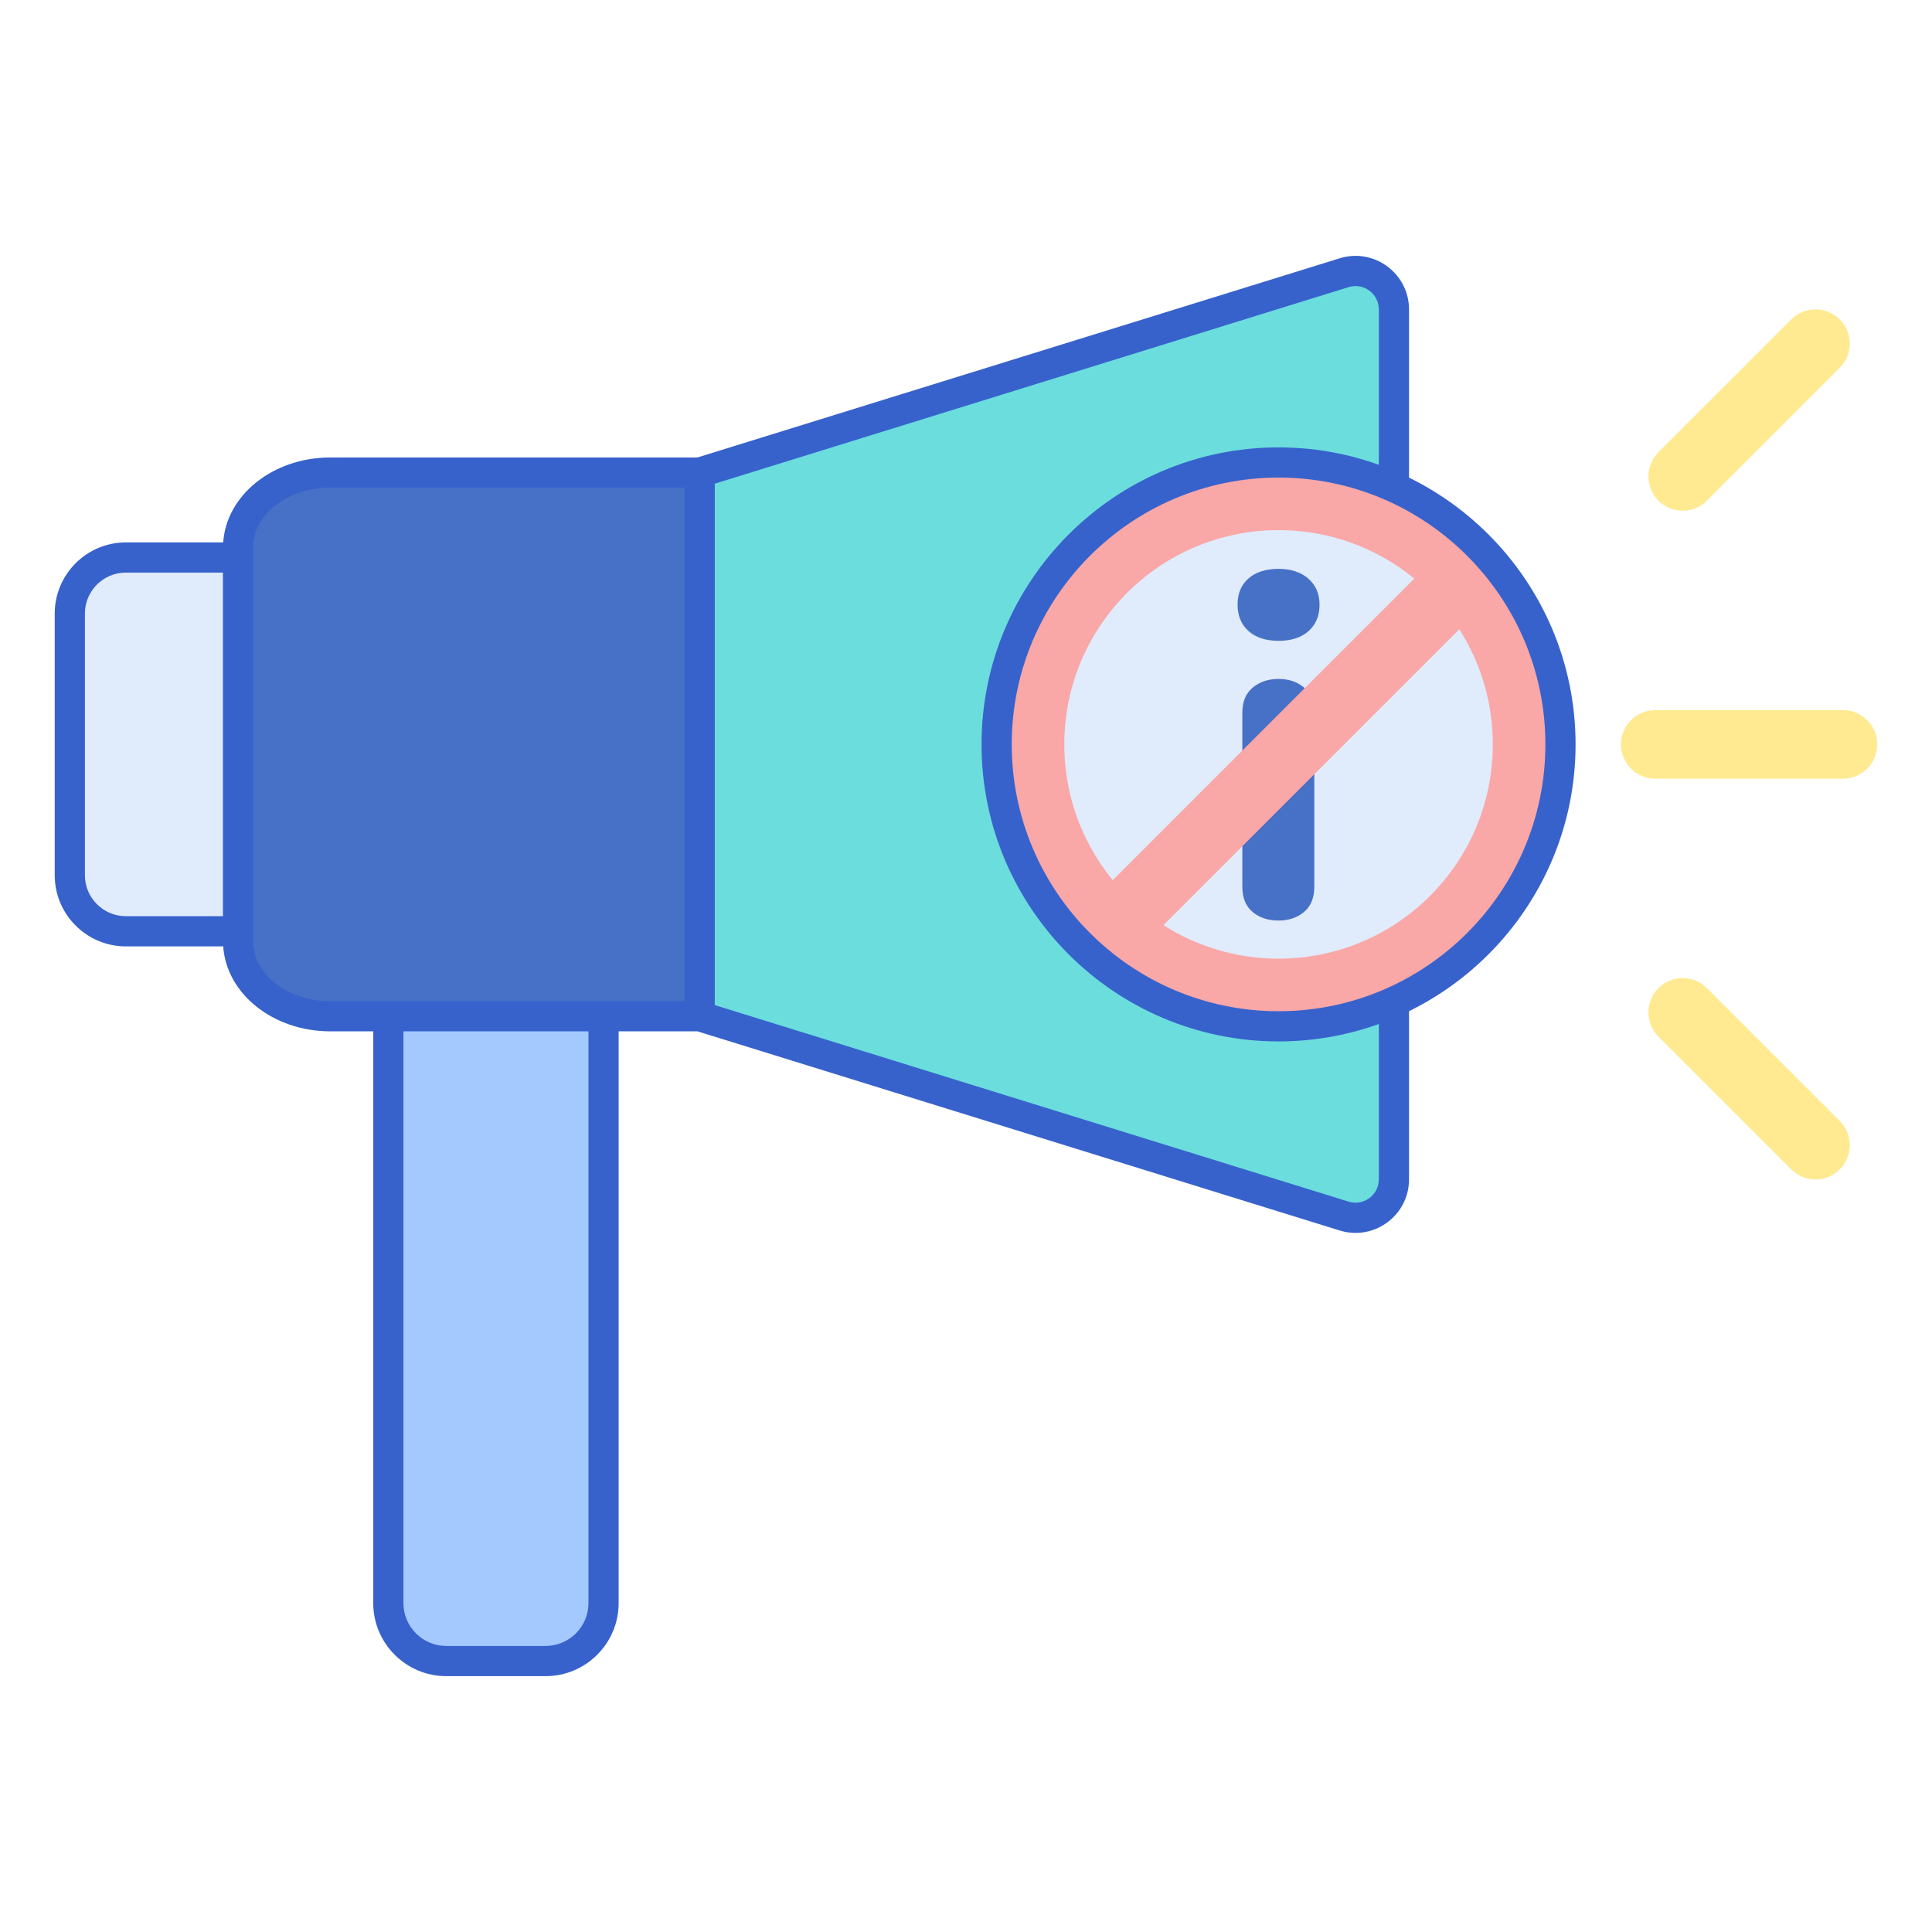 <svg id="Layer_1" enable-background="new 0 0 256 256" height="512" viewBox="0 0 256 256" width="512" xmlns="http://www.w3.org/2000/svg"><g><path d="m31.538 73.871h-14.859c-4.103 0-7.429 3.327-7.429 7.429v34.671c0 4.103 3.326 7.429 7.429 7.429h14.859z" fill="#e0ebfc"/><path d="m92.711 62.618h-48.96c-6.745 0-12.213 4.434-12.213 9.905v52.226c0 5.471 5.468 9.906 12.213 9.906h48.96v-36.019z" fill="#4671c6"/><path d="m92.711 62.618h-48.96c-6.745 0-12.213 4.434-12.213 9.905v52.226c0 5.471 5.468 9.906 12.213 9.906h48.96v-36.019z" fill="#4671c6"/><path d="m51.455 134.655v77.763c0 4.24 3.438 7.678 7.678 7.678h13.162c4.24 0 7.678-3.438 7.678-7.678v-77.763z" fill="#a4c9ff"/><path d="m178.097 36.139-85.386 26.478v36.019 36.019l85.387 26.478c3.279 1.017 6.605-1.434 6.605-4.867v-115.259c-.001-3.434-3.326-5.884-6.606-4.868z" fill="#6bdddd"/><path d="m183.816 35.294c-1.835-1.352-4.135-1.742-6.311-1.065h-.001l-85.096 26.389h-48.657c-7.574 0-13.765 4.992-14.173 11.253h-12.898c-5.199 0-9.43 4.23-9.43 9.43v34.671c0 5.199 4.23 9.43 9.43 9.43h12.898c.408 6.261 6.599 11.254 14.173 11.254h5.704v75.763c0 5.337 4.342 9.679 9.679 9.679h13.162c5.336 0 9.678-4.342 9.678-9.679v-75.763h10.434l85.098 26.388c.701.218 1.415.324 2.122.324 1.488 0 2.945-.473 4.188-1.389 1.834-1.353 2.886-3.435 2.886-5.713v-115.26c0-2.278-1.052-4.36-2.886-5.712zm-154.278 86.107h-12.858c-2.994 0-5.43-2.436-5.43-5.43v-34.671c0-2.994 2.436-5.43 5.43-5.43h12.858zm48.436 91.017c0 3.131-2.547 5.679-5.678 5.679h-13.162c-3.131 0-5.679-2.548-5.679-5.679v-75.763h24.519zm12.737-79.763c-41.579 0-5.058 0-46.96 0-5.632 0-10.213-3.547-10.213-7.906 0-39.657 0-16.833 0-52.226 0-4.359 4.581-7.905 10.213-7.905h46.96zm91.991 23.61c0 .994-.459 1.902-1.259 2.492-.799.589-1.804.76-2.753.465l-83.979-26.041v-69.09l83.979-26.042c.951-.294 1.953-.125 2.754.465.8.59 1.259 1.498 1.259 2.492v115.259z" fill="#3762cc"/><g fill="#ffea92"><path d="m219.318 103.176c-2.504 0-4.54-2.036-4.54-4.54s2.036-4.54 4.54-4.54h24.893c2.503 0 4.539 2.036 4.539 4.54s-2.036 4.54-4.539 4.54z"/><path d="m222.964 67.671c-1.213 0-2.353-.472-3.211-1.329-1.77-1.77-1.769-4.651 0-6.421l17.602-17.601c.858-.858 1.997-1.33 3.21-1.33s2.352.472 3.21 1.33 1.33 1.997 1.33 3.21-.472 2.352-1.33 3.21l-17.601 17.602c-.857.857-1.997 1.329-3.21 1.329z"/><path d="m240.565 156.282c-1.213 0-2.352-.472-3.21-1.33l-17.602-17.601c-1.769-1.77-1.77-4.651 0-6.421.858-.857 1.998-1.329 3.211-1.329s2.353.472 3.21 1.329l17.601 17.602c.858.858 1.33 1.997 1.33 3.21s-.472 2.352-1.33 3.21-1.997 1.33-3.21 1.33z"/></g><circle cx="169.415" cy="98.636" fill="#f9a7a7" r="37.357"/><circle cx="169.415" cy="98.636" fill="#e0ebfc" r="28.391"/><g><path d="m165.437 83.617c-.969-.862-1.452-2.03-1.452-3.504 0-1.473.483-2.631 1.452-3.473.968-.842 2.294-1.262 3.978-1.262 1.642 0 2.957.432 3.947 1.295.988.863 1.483 2.011 1.483 3.441 0 1.474-.485 2.643-1.452 3.504-.969.863-2.295 1.295-3.978 1.295-1.684-.001-3.01-.433-3.978-1.296zm.537 37.222c-.906-.758-1.358-1.873-1.358-3.346v-23.047c0-1.473.463-2.589 1.389-3.346.925-.758 2.062-1.137 3.409-1.137s2.472.379 3.379 1.137c.905.757 1.358 1.874 1.358 3.346v23.047c0 1.474-.453 2.589-1.358 3.346-.906.758-2.032 1.137-3.379 1.137-1.388 0-2.535-.379-3.44-1.137z" fill="#4671c6"/></g><path d="m138.38 94.852h65.342v8.966h-65.342z" fill="#f9a7a7" transform="matrix(-.707 .707 -.707 -.707 362.242 48.624)"/><g><path d="m169.415 137.993c-21.701 0-39.356-17.655-39.356-39.356s17.655-39.356 39.356-39.356c21.702 0 39.357 17.655 39.357 39.356s-17.655 39.356-39.357 39.356zm0-74.713c-19.496 0-35.356 15.86-35.356 35.356s15.86 35.356 35.356 35.356 35.357-15.86 35.357-35.356-15.861-35.356-35.357-35.356z" fill="#3762cc"/></g></g></svg>